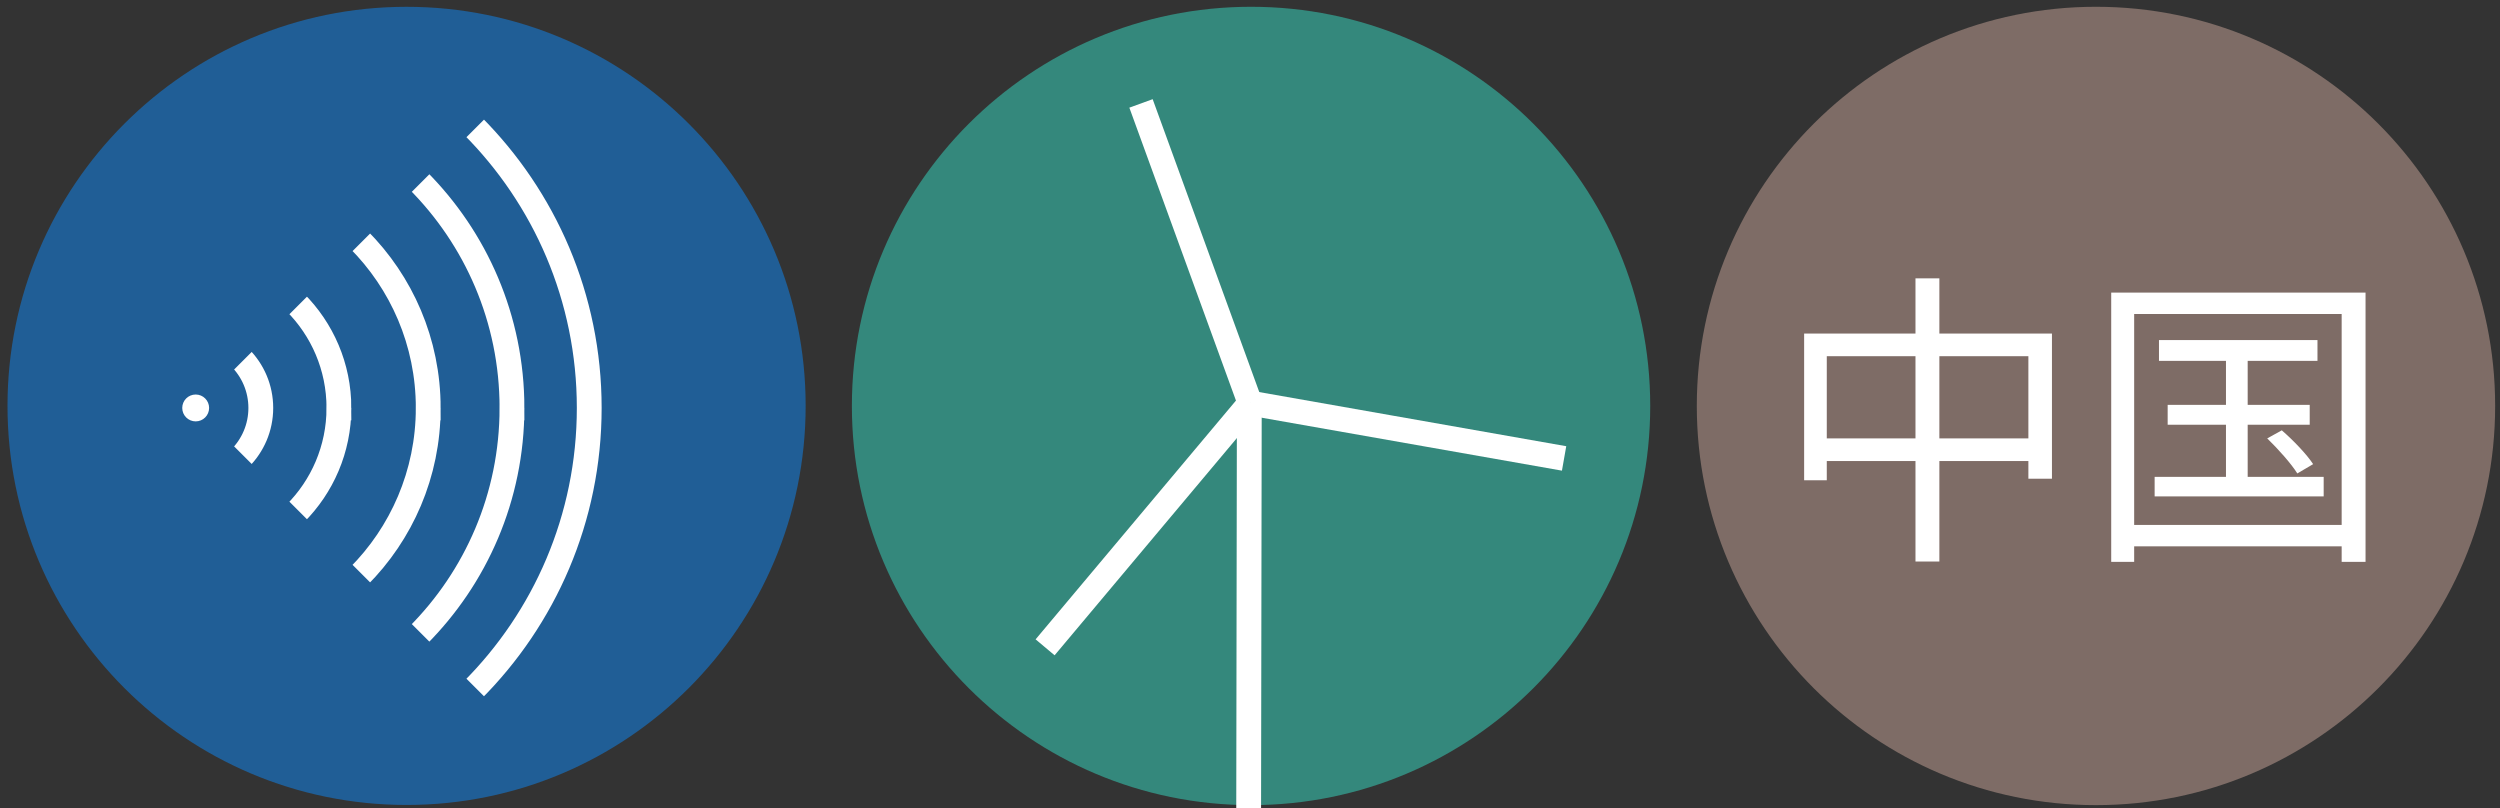<?xml version="1.0" encoding="UTF-8" standalone="no"?>
<svg
   xmlns:dc="http://purl.org/dc/elements/1.1/"
   xmlns:cc="http://creativecommons.org/ns#"
   xmlns:rdf="http://www.w3.org/1999/02/22-rdf-syntax-ns#"
   xmlns:svg="http://www.w3.org/2000/svg"
   xmlns="http://www.w3.org/2000/svg"
   xmlns:sodipodi="http://sodipodi.sourceforge.net/DTD/sodipodi-0.dtd"
   xmlns:inkscape="http://www.inkscape.org/namespaces/inkscape"
   viewBox="0 0 1612 521"
   height="521"
   width="1612"
   xml:space="preserve"
   id="svg2"
   version="1.1"
   sodipodi:docname="Adjusted_Logos(2.9.17)_2.svg"
   inkscape:version="0.92.0 r15299"
   inkscape:export-filename="D:\Google Drive\Career\Personal Brand\Logos\Single_Web_Logo(2.9.17).png"
   inkscape:export-xdpi="96"
   inkscape:export-ydpi="96"><rect x="0" y="0" width="1612" height="521" fill="#333333" stroke="none"/><sodipodi:namedview
     pagecolor="#ffffff"
     bordercolor="#666666"
     borderopacity="1"
     objecttolerance="10"
     gridtolerance="10"
     guidetolerance="10"
     inkscape:pageopacity="0"
     inkscape:pageshadow="2"
     inkscape:window-width="1366"
     inkscape:window-height="705"
     id="namedview3727"
     showgrid="false"
     showguides="false"
     inkscape:zoom="0.53033009"
     inkscape:cx="802.45881"
     inkscape:cy="292.48897"
     inkscape:window-x="-8"
     inkscape:window-y="-8"
     inkscape:window-maximized="1"
     inkscape:current-layer="svg2" /><defs
     id="defs6"><clipPath
       id="clipPath18"
       clipPathUnits="userSpaceOnUse"><path
         id="path16"
         d="M 0,400 H 1200 V 0 H 0 Z"
         inkscape:connector-curvature="0" /></clipPath><clipPath
       id="clipPath76"
       clipPathUnits="userSpaceOnUse"><path
         id="path74"
         d="M 1091.502,400 890.501,198.998 1089.501,0 h 99.805 L 1200,10.694 V 387.303 L 1187.303,400 Z"
         inkscape:connector-curvature="0" /></clipPath></defs><g
     id="g119"
     transform="translate(13.657,-11.572)"><path
       id="path26-6"
       style="display:inline;fill:#7e6c66;fill-opacity:1;fill-rule:nonzero;stroke:none;stroke-width:1.333"
       d="m 1595.218,273.332 c 0,142.152 -115.237,257.389 -257.389,257.389 -142.151,0 -257.388,-115.237 -257.388,-257.389 0,-142.151 115.237,-257.388 257.388,-257.388 142.152,0 257.389,115.237 257.389,257.388"
       inkscape:connector-curvature="0" /><path
       id="path32-6"
       style="display:inline;fill:#ffffff;fill-opacity:1;fill-rule:nonzero;stroke:none;stroke-width:1.333"
       d="m 1294.244,241.249 h -57.397 v 52.999 h 57.397 z m -72.797,0 h -57.197 v 52.999 h 57.197 z m 87.996,-14.599 v 93.596 h -15.199 v -11.399 h -57.397 v 64.796 h -15.4 v -64.796 h -57.199 v 12.399 h -14.599 v -94.596 h 71.797 v -35.599 h 15.4 v 35.599 z"
       inkscape:connector-curvature="0" /><path
       id="path36-3"
       style="display:inline;fill:#ffffff;fill-opacity:1;fill-rule:nonzero;stroke:none;stroke-width:1.333"
       d="m 1457.645,289.048 c 7.401,6.4 16.2,15.599 20.2,21.8 l -10.2,6 c -3.8,-6.201 -12.399,-15.8 -19.399,-22.6 z m 27,29.999 v 12.6 h -108.996 v -12.6 h 45.999 v -33.597 h -37.599 v -12.8 h 37.599 v -28.4 h -43.197 v -13.399 h 102.195 v 13.399 h -44.999 v 28.4 h 39.999 v 12.8 h -39.999 v 33.597 z m 11.599,-104.996 h -133.795 v 135.995 h 133.795 z m 15.4,-13.799 v 173.593 h -15.4 v -10 h -133.793 v 10 h -14.8 V 200.252 Z"
       inkscape:connector-curvature="0" /></g><g
     id="g93"
     transform="translate(0.68,-11.572)"><path
       inkscape:connector-curvature="0"
       d="m 1063.388,273.333 c 0,142.152 -115.237,257.389 -257.389,257.389 -142.151,0 -257.388,-115.237 -257.388,-257.389 0,-142.151 115.237,-257.388 257.388,-257.388 142.152,0 257.389,115.237 257.389,257.388"
       style="display:inline;fill:#34887c;fill-opacity:1;fill-rule:nonzero;stroke:none;stroke-width:1.333"
       id="path22-1" /><path
       inkscape:connector-curvature="0"
       d="M 805.365,271.465 735.043,78.256"
       style="display:inline;fill:none;stroke:#ffffff;stroke-width:16;stroke-linecap:butt;stroke-linejoin:miter;stroke-miterlimit:10;stroke-dasharray:none;stroke-opacity:1"
       id="path48-6" /><path
       inkscape:connector-curvature="0"
       d="m 804.451,535.111 0.424,-263.783"
       style="display:inline;fill:none;stroke:#ffffff;stroke-width:16;stroke-linecap:butt;stroke-linejoin:miter;stroke-miterlimit:10;stroke-dasharray:none;stroke-opacity:1"
       id="path52-4" /><path
       inkscape:connector-curvature="0"
       d="M 805.365,271.465 673.2,428.97"
       style="display:inline;fill:none;stroke:#ffffff;stroke-width:16;stroke-linecap:butt;stroke-linejoin:miter;stroke-miterlimit:10;stroke-dasharray:none;stroke-opacity:1"
       id="path56-9" /><path
       inkscape:connector-curvature="0"
       d="m 805.365,271.465 202.484,35.7"
       style="display:inline;fill:none;stroke:#ffffff;stroke-width:16;stroke-linecap:butt;stroke-linejoin:miter;stroke-miterlimit:10;stroke-dasharray:none;stroke-opacity:1"
       id="path60-0" /></g><g
     inkscape:groupmode="layer"
     id="layer2"
     inkscape:label="background"
     style="display:inline"
     transform="translate(0,-12.333)" /><g
     transform="matrix(1.333,0,0,-1.333,-7.314,528.314)"
     id="g10"><g
       id="g3820"
       transform="translate(-790.36,5e-4)"><g
         transform="translate(1188.557,200)"
         id="g28"
         style="display:inline"><path
           id="path30"
           style="fill:#205e96;fill-opacity:1;fill-rule:nonzero;stroke:none"
           d="m -3,0 c 0,-106.614 -86.428,-193.042 -193.041,-193.042 -106.613,0 -193.041,86.428 -193.041,193.042 0,106.613 86.428,193.041 193.041,193.041 C -89.428,193.041 -3,106.613 -3,0"
           inkscape:connector-curvature="0" /></g><g
         transform="translate(896.5,199)"
         id="g66"
         style="display:inline"><path
           id="path68"
           style="fill:none;stroke:#ffffff;stroke-width:1;stroke-linecap:butt;stroke-linejoin:miter;stroke-miterlimit:10;stroke-dasharray:none;stroke-opacity:1"
           d="m 0,0 c 0,-3.315 -2.687,-6 -6,-6 -3.313,0 -6,2.685 -6,6 0,3.313 2.687,6 6,6 3.313,0 6,-2.687 6,-6 z"
           inkscape:connector-curvature="0" /></g><g
         style="display:inline"
         id="g70"><g
           style="display:inline"
           id="g72"
           clip-path="url(#clipPath76)"><g
             id="g78"
             transform="translate(1046.5,199)"><path
               inkscape:connector-curvature="0"
               d="m -3,0 c 0,-86.156 -69.844,-156 -156,-156 -86.156,0 -156,69.844 -156,156 0,86.156 69.844,156 156,156 C -72.844,156 -3,86.156 -3,0 Z"
               style="fill:none;stroke:#ffffff;stroke-width:12;stroke-linecap:butt;stroke-linejoin:miter;stroke-miterlimit:10;stroke-dasharray:none;stroke-opacity:1"
               id="path80" /></g><g
             id="g82"
             transform="translate(1005.99,198.998)"><path
               inkscape:connector-curvature="0"
               d="m -3,0 c 0,-63.781 -51.707,-115.488 -115.49,-115.488 -63.783,0 -115.49,51.707 -115.49,115.488 0,63.784 51.707,115.491 115.49,115.491 C -54.707,115.491 -3,63.784 -3,0 Z"
               style="fill:none;stroke:#ffffff;stroke-width:12;stroke-linecap:butt;stroke-linejoin:miter;stroke-miterlimit:10;stroke-dasharray:none;stroke-opacity:1"
               id="path84" /></g><g
             id="g86"
             transform="translate(962.79,199)"><path
               inkscape:connector-curvature="0"
               d="m -3,0 c 0,-39.924 -32.365,-72.289 -72.29,-72.289 -39.924,0 -72.289,32.365 -72.289,72.289 0,39.925 32.365,72.29 72.289,72.29 C -35.365,72.29 -3,39.925 -3,0 Z"
               style="fill:none;stroke:#ffffff;stroke-width:12;stroke-linecap:butt;stroke-linejoin:miter;stroke-miterlimit:10;stroke-dasharray:none;stroke-opacity:1"
               id="path88" /></g><g
             id="g90"
             transform="translate(925,198.998)"><path
               inkscape:connector-curvature="0"
               d="m -3,0 c 0,-19.053 -15.446,-34.498 -34.5,-34.498 -19.053,0 -34.499,15.445 -34.499,34.498 0,19.054 15.446,34.5 34.499,34.5 C -18.446,34.5 -3,19.054 -3,0 Z"
               style="fill:none;stroke:#ffffff;stroke-width:12;stroke-linecap:butt;stroke-linejoin:miter;stroke-miterlimit:10;stroke-dasharray:none;stroke-opacity:1"
               id="path92" /></g><g
             id="g94"
             transform="translate(1083.872,199)"><path
               inkscape:connector-curvature="0"
               d="m -3,0 c 0,-106.795 -86.575,-193.372 -193.371,-193.372 -106.796,0 -193.372,86.577 -193.372,193.372 0,106.795 86.576,193.37 193.372,193.37 C -89.575,193.37 -3,106.795 -3,0 Z"
               style="fill:none;stroke:#ffffff;stroke-width:12;stroke-linecap:butt;stroke-linejoin:miter;stroke-miterlimit:10;stroke-dasharray:none;stroke-opacity:1"
               id="path96" /></g></g></g></g><g
       id="g12"
       style="display:inline"><g
         id="g20"
         transform="translate(398.196,200.001)" /><g
         id="g24"
         transform="translate(793.041,200)" /><g
         id="g34"
         transform="translate(689.861,188.213)" /><g
         id="g38"
         transform="translate(205.155,200)" /><g
         id="g42"
         transform="translate(204.155,6.959)" /><g
         id="g46"
         transform="translate(204.679,201.402)" /><g
         id="g50"
         transform="translate(203.994,3.668)" /><g
         id="g54"
         transform="translate(204.679,201.402)" /><g
         id="g58"
         transform="translate(204.679,201.402)"><g
           id="g3853" /></g><g
         id="g62"
         transform="translate(896.5,199)"><path
           inkscape:connector-curvature="0"
           d="m -790.36,5e-4 c 0,-3.315 -2.687,-6 -6,-6 -3.313,0 -6,2.685 -6,6 0,3.313 2.687,6 6,6 3.313,0 6,-2.687 6,-6"
           style="fill:#ffffff;fill-opacity:1;fill-rule:nonzero;stroke:none"
           id="path64" /></g></g></g><g
     inkscape:groupmode="layer"
     id="layer1"
     inkscape:label="Layer 1"
     style="display:inline"
     transform="translate(0,-12.333)" /></svg>